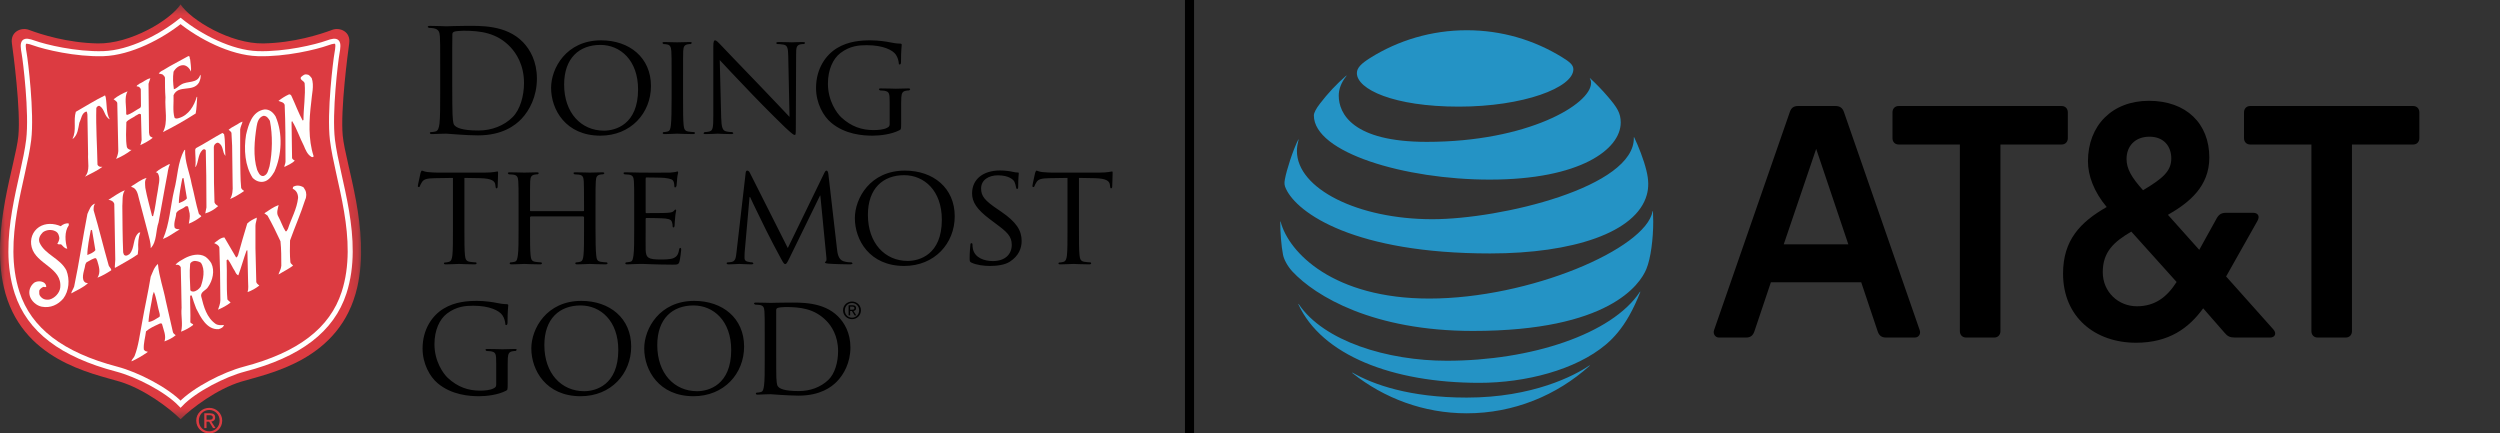 <?xml version="1.0" encoding="UTF-8"?>
<svg width="248px" height="43px" viewBox="0 0 248 43" version="1.1" xmlns="http://www.w3.org/2000/svg" xmlns:xlink="http://www.w3.org/1999/xlink">
    <rect x="0" y="0" width="248" height="43" fill="#333333" stroke="none"/>
    <!-- Generator: Sketch 48.2 (47327) - http://www.bohemiancoding.com/sketch -->
    <title>Slice 1</title>
    <desc>Created with Sketch.</desc>
    <defs>
        <polygon id="path-1" points="0.045 0.435 35.823 0.435 35.823 41.586 0.045 41.586"></polygon>
    </defs>
    <g id="Page-1" stroke="none" stroke-width="1" fill="none" fill-rule="evenodd">
        <path d="M197.833,33.483 C198.193,33.483 198.443,33.224 198.443,32.851 L198.443,14.335 L204.519,14.335 C204.879,14.335 205.129,14.077 205.129,13.703 L205.129,11.149 C205.129,10.775 204.879,10.517 204.519,10.517 L188.344,10.517 C187.983,10.517 187.734,10.775 187.734,11.149 L187.734,13.703 C187.734,14.077 187.983,14.335 188.344,14.335 L194.419,14.335 L194.419,32.851 C194.419,33.224 194.67,33.483 195.029,33.483 L197.833,33.483 Z M225.519,32.68 C225.88,33.082 225.658,33.483 225.213,33.483 L221.69,33.483 C221.218,33.483 220.968,33.368 220.663,32.995 L218.555,30.584 C217.141,32.536 215.169,34 211.897,34 C207.846,34 204.655,31.474 204.655,27.139 C204.655,23.809 206.376,22.029 208.983,20.536 C207.707,19.014 207.125,17.407 207.125,16.001 C207.125,12.44 209.538,10 213.172,10 C216.89,10 219.165,12.269 219.165,15.627 C219.165,18.497 217.168,20.104 215.059,21.311 L218.166,24.785 L219.914,21.626 C220.136,21.254 220.386,21.11 220.83,21.11 L223.52,21.11 C223.965,21.11 224.215,21.427 223.938,21.914 L220.83,27.425 L225.519,32.68 Z M213.228,13.56 C211.786,13.56 210.953,14.507 210.953,15.77 C210.953,16.747 211.452,17.608 212.59,18.871 C214.559,17.694 215.392,16.977 215.392,15.713 C215.392,14.536 214.671,13.56 213.228,13.56 Z M211.98,30.382 C213.755,30.382 214.948,29.493 215.919,27.972 L211.426,22.976 C209.705,23.981 208.594,24.985 208.594,26.995 C208.594,28.977 210.148,30.382 211.98,30.382 Z M190.43,32.736 C190.569,33.11 190.347,33.483 189.959,33.483 L187.073,33.483 C186.657,33.483 186.407,33.283 186.269,32.88 L184.632,28 L175.672,28 L174.033,32.88 C173.895,33.283 173.645,33.483 173.229,33.483 L170.511,33.483 C170.15,33.483 169.9,33.11 170.039,32.736 L177.557,11.091 C177.696,10.689 177.946,10.517 178.361,10.517 L182.079,10.517 C182.495,10.517 182.772,10.689 182.911,11.091 L190.43,32.736 Z M183.355,24.239 L180.165,14.766 L176.947,24.239 L183.355,24.239 Z M229.902,33.483 C229.541,33.483 229.292,33.224 229.292,32.851 L229.292,14.335 L223.216,14.335 C222.855,14.335 222.605,14.077 222.605,13.703 L222.605,11.149 C222.605,10.775 222.855,10.517 223.216,10.517 L239.391,10.517 C239.751,10.517 240,10.775 240,11.149 L240,13.703 C240,14.077 239.751,14.335 239.391,14.335 L233.315,14.335 L233.315,32.851 C233.315,33.224 233.065,33.483 232.705,33.483 L229.902,33.483 Z" id="Fill-1" fill="#000000"></path>
        <path d="M154.963,5.679 C152.191,3.971 148.971,3 145.5,3 C142.005,3 138.688,4.006 135.906,5.758 C135.072,6.286 134.602,6.709 134.602,7.252 C134.602,8.855 138.247,10.578 144.715,10.578 C151.114,10.578 156.078,8.691 156.078,6.874 C156.078,6.44 155.71,6.137 154.963,5.679 M157.717,7.79 C157.795,7.914 157.834,8.048 157.834,8.228 C157.834,10.339 151.546,14.073 141.535,14.073 C134.18,14.073 132.803,11.27 132.803,9.487 C132.803,8.85 133.041,8.198 133.564,7.536 C133.594,7.496 133.569,7.481 133.535,7.511 C132.58,8.342 131.703,9.278 130.932,10.289 C130.564,10.767 130.335,11.191 130.335,11.444 C130.335,15.139 139.353,17.817 147.783,17.817 C156.767,17.817 160.776,14.805 160.776,12.156 C160.776,11.21 160.418,10.658 159.501,9.587 C158.905,8.89 158.342,8.323 157.746,7.765 C157.717,7.74 157.697,7.76 157.717,7.79 M128.784,13.849 C128.242,14.955 127.64,16.821 127.461,17.787 C127.383,18.201 127.417,18.4 127.558,18.709 C128.692,21.183 134.432,25.142 147.823,25.142 C155.991,25.142 162.337,23.08 163.365,19.317 C163.554,18.624 163.564,17.892 163.321,16.906 C163.05,15.805 162.541,14.521 162.11,13.62 C162.095,13.59 162.071,13.595 162.075,13.63 C162.235,18.564 148.841,21.746 142.082,21.746 C134.762,21.746 128.653,18.749 128.653,14.964 C128.653,14.601 128.726,14.237 128.818,13.859 C128.827,13.824 128.798,13.819 128.784,13.849 M141.782,29.617 C132.314,29.617 127.849,25.087 127.039,21.995 C127.029,21.95 127,21.96 127,22 C127,23.041 127.102,24.384 127.276,25.276 C127.359,25.709 127.703,26.391 128.207,26.934 C130.5,29.389 136.216,32.829 146.115,32.829 C159.603,32.829 162.686,28.214 163.316,26.695 C163.767,25.61 164,23.648 164,22 C164,21.601 163.99,21.283 163.976,20.969 C163.976,20.919 163.947,20.915 163.937,20.964 C163.263,24.679 151.739,29.617 141.782,29.617 M146.756,37.977 C151.308,37.977 156.311,36.703 159.303,34.178 C160.121,33.492 160.902,32.576 161.6,31.346 C162.003,30.638 162.395,29.797 162.716,28.971 C162.73,28.931 162.706,28.911 162.676,28.956 C159.894,33.163 151.837,35.786 143.517,35.786 C137.637,35.786 131.31,33.855 128.833,30.166 C128.808,30.131 128.784,30.146 128.798,30.185 C131.107,35.224 138.107,37.977 146.756,37.977 M134.156,37.007 C137.292,39.501 141.229,41 145.5,41 C150.174,41 154.435,39.217 157.687,36.29 C157.726,36.254 157.707,36.23 157.669,36.254 C156.209,37.256 152.05,39.441 145.5,39.441 C139.808,39.441 136.211,38.137 134.18,36.972 C134.141,36.952 134.127,36.982 134.156,37.007" id="Fill-2" fill="#2493C5"></path>
        <path d="M118,0.224 L118,42.776" id="Line" stroke="#000000" stroke-width="0.902" stroke-linecap="square"></path>
        <g id="DTMG-Logo-3-Lines">
            <g id="Group-4">
                <mask id="mask-2" fill="white">
                    <use xlink:href="#path-1"></use>
                </mask>
                <g id="Clip-2"></g>
                <path d="M17.912,41.586 C19.022,40.477 21.529,38.587 23.925,37.861 C26.674,37.03 33.784,35.753 35.444,28.48 C36.749,22.768 34.284,16.351 34.001,13.476 C33.752,10.934 34.518,5.172 34.643,4.294 C34.81,3.129 33.7,2.681 32.965,2.958 C31.744,3.419 29.125,4.252 26.127,4.308 C22.906,4.368 18.93,2.006 17.912,0.435 C16.894,2.006 12.917,4.368 9.696,4.308 C6.699,4.252 4.079,3.419 2.857,2.958 C2.123,2.681 1.013,3.129 1.179,4.294 C1.306,5.172 2.072,10.934 1.822,13.476 C1.54,16.351 -0.927,22.768 0.378,28.48 C2.04,35.753 9.15,37.03 11.897,37.861 C14.295,38.587 16.801,40.477 17.912,41.586" id="Fill-1" fill="#DC3B41" mask="url(#mask-2)"></path>
                <path d="M17.912,40.093 C19.308,38.638 22.251,37.14 24.236,36.619 C29.693,35.188 32.928,32.728 34.13,29.031 C35.848,23.745 33.456,17.812 32.978,13.878 C32.651,11.185 33.308,5.948 33.419,5.348 C33.659,4.059 33.506,3.888 32.449,4.268 C31.366,4.659 28.312,5.407 25.565,5.322 C22.9,5.239 19.808,3.61 17.912,2.078 C16.015,3.61 12.923,5.239 10.258,5.322 C7.512,5.407 4.457,4.659 3.375,4.268 C2.317,3.888 2.165,4.059 2.404,5.348 C2.516,5.948 3.172,11.185 2.845,13.878 C2.367,17.812 -0.026,23.745 1.693,29.031 C2.894,32.728 6.131,35.188 11.587,36.619 C13.573,37.14 16.515,38.638 17.912,40.093 Z" id="Stroke-3" stroke="#FFFFFE" stroke-width="0.5" stroke-linecap="round" mask="url(#mask-2)"></path>
            </g>
            <path d="M18.863,5.883 C18.896,6.283 18.98,6.665 18.946,7.097 C18.813,6.799 18.547,6.482 18.181,6.465 C17.764,6.465 17.414,6.765 17.215,7.115 C17.131,7.714 17.164,8.262 17.248,8.845 C17.515,8.795 17.714,8.529 17.964,8.396 C18.563,7.996 19.579,8.313 19.846,7.464 L19.879,7.413 C19.962,7.647 19.846,7.946 19.746,8.179 C19.146,9.194 17.697,8.362 17.215,9.444 C17.248,10.175 17.114,11.008 17.314,11.673 C17.431,11.806 17.614,11.756 17.764,11.707 C18.714,11.424 19.263,10.492 19.513,9.61 L19.563,9.61 C19.513,10.159 19.513,10.741 19.412,11.257 C18.347,11.939 17.265,12.555 16.165,13.104 C16.698,12.139 16.331,10.841 16.415,9.66 C16.365,8.995 16.365,8.396 16.365,7.714 C16.349,7.58 16.215,7.464 16.115,7.38 C15.998,7.331 15.865,7.331 15.748,7.297 C15.832,7.164 16.015,7.031 16.182,6.964 C16.998,6.449 17.864,6.033 18.68,5.567 C18.88,5.55 18.78,5.783 18.863,5.883" id="Fill-5" fill="#FFFFFE"></path>
            <path d="M30.921,7.747 C31.187,8.512 30.921,9.36 30.871,10.159 C30.654,11.906 30.571,13.836 31.103,15.466 C31.137,15.6 30.971,15.6 30.904,15.567 C30.487,15.334 30.305,14.852 30.138,14.452 C29.722,13.654 29.455,12.772 28.973,12.006 L28.922,12.106 L28.973,15.683 C29.006,15.799 29.155,15.883 29.238,15.933 C28.955,16.232 28.556,16.381 28.206,16.565 C28.206,16.398 28.322,16.232 28.322,16.032 C28.322,14.152 28.322,12.206 28.239,10.409 C28.156,10.126 27.84,10.109 27.623,10.01 C27.94,9.76 28.273,9.543 28.639,9.377 C28.788,9.311 28.905,9.46 28.939,9.576 C29.306,10.358 29.605,11.191 30.021,11.956 L30.104,11.906 C30.104,10.692 30.321,9.493 30.221,8.262 C30.171,8.012 29.705,7.93 29.855,7.647 C30.038,7.497 30.221,7.314 30.471,7.398 C30.687,7.398 30.787,7.613 30.921,7.747" id="Fill-6" fill="#FFFFFE"></path>
            <path d="M14.916,7.763 C14.866,7.93 14.783,8.129 14.733,8.313 L14.783,13.154 C14.817,13.287 14.8,13.437 14.916,13.537 L15.15,13.669 C14.817,13.952 14.333,14.202 13.917,14.402 L13.967,14.253 L14.05,13.903 L13.984,11.357 C13.817,11.174 13.634,11.424 13.467,11.473 C13.167,11.707 12.768,11.823 12.535,12.106 C12.518,12.921 12.452,13.819 12.585,14.585 C12.634,14.751 12.785,14.818 12.934,14.867 L13.051,14.867 C12.601,15.233 12.051,15.534 11.519,15.766 C11.619,15.549 11.718,15.267 11.736,14.984 L11.635,10.275 C11.652,10.059 11.385,9.959 11.269,9.843 C11.685,9.51 12.168,9.26 12.651,9.061 C12.302,9.66 12.551,10.558 12.518,11.307 L12.585,11.407 C13.068,11.274 13.467,10.924 13.917,10.692 L13.984,10.542 L13.967,8.861 C13.934,8.728 13.817,8.612 13.684,8.578 L13.567,8.578 C13.55,8.411 13.734,8.429 13.817,8.313 C14.184,8.162 14.5,7.846 14.916,7.763" id="Fill-7" fill="#FFFFFE"></path>
            <path d="M10.486,9.643 C10.62,10.375 10.519,11.207 10.886,11.839 C10.32,11.54 10.42,10.858 9.887,10.509 C9.72,10.458 9.62,10.592 9.554,10.708 C9.504,12.654 9.637,14.435 9.671,16.332 C9.72,16.449 9.837,16.532 9.954,16.548 L10.153,16.548 C9.62,16.964 9.004,17.214 8.421,17.53 C8.971,16.947 8.687,16.032 8.738,15.284 L8.671,11.374 C8.638,11.274 8.671,11.141 8.571,11.057 C8.088,11.207 8.071,11.79 7.872,12.173 C7.755,12.738 7.722,13.353 7.255,13.752 L7.189,13.752 C7.622,12.971 7.255,11.939 7.522,11.091 C8.471,10.558 9.421,9.943 10.42,9.46 L10.486,9.643" id="Fill-8" fill="#FFFFFE"></path>
            <path d="M26.124,11.49 C25.658,11.64 25.525,12.122 25.458,12.538 C25.242,13.903 25.091,15.549 25.508,16.848 C25.624,17.081 25.758,17.496 26.124,17.463 C26.574,17.331 26.608,16.848 26.74,16.482 C27.024,15.067 27.057,13.42 26.774,11.989 C26.624,11.74 26.457,11.473 26.124,11.49 Z M27.34,11.556 C28.072,13.237 27.956,15.383 27.224,17.03 C26.974,17.447 26.641,17.946 26.124,18.028 C25.725,18.095 25.358,17.929 25.075,17.662 C24.292,16.464 24.176,14.818 24.409,13.371 C24.642,12.389 24.992,11.057 26.224,10.858 C26.724,10.825 27.09,11.141 27.34,11.556 Z" id="Fill-9" fill="#FFFFFE"></path>
            <path d="M24.059,12.072 C24.009,12.306 23.86,12.555 23.826,12.838 L23.826,15.683 C23.86,16.681 23.826,17.712 23.925,18.66 C23.993,18.778 24.076,18.861 24.209,18.928 L24.176,18.977 C23.743,19.277 23.293,19.542 22.827,19.742 C23.06,19.377 23.11,18.844 23.077,18.329 L23.027,14.468 L22.96,13.171 C22.893,13.037 22.777,12.954 22.677,12.871 C23.027,12.572 23.46,12.422 23.826,12.155 C23.91,12.155 23.976,12.072 24.059,12.072" id="Fill-10" fill="#FFFFFE"></path>
            <path d="M22.227,13.304 C22.361,14.003 22.294,14.784 22.361,15.466 C22.027,15.084 22.194,14.435 21.661,14.169 C21.478,14.119 21.362,14.268 21.261,14.385 L21.212,14.569 L21.228,18.162 L21.278,20.075 C21.328,20.242 21.495,20.358 21.645,20.442 C21.278,20.774 20.828,21.041 20.362,21.173 L20.479,20.574 L20.462,17.447 L20.412,14.901 C20.329,14.768 20.179,14.784 20.079,14.884 C19.613,15.35 19.713,16.049 19.412,16.565 L19.38,16.548 C19.446,16.016 19.363,15.367 19.363,14.852 L19.43,14.701 C20.312,14.235 21.178,13.669 22.061,13.187 L22.227,13.304" id="Fill-11" fill="#FFFFFE"></path>
            <path d="M16.864,16.298 C16.648,16.681 16.648,17.164 16.548,17.579 L16.331,18.744 L15.732,22.055 C15.432,22.887 15.582,23.968 14.95,24.618 C14.966,24.052 14.783,23.569 14.666,23.054 L13.767,19.643 C13.667,19.21 13.55,18.66 13.035,18.544 L13.035,18.478 C13.534,18.195 13.984,17.796 14.55,17.647 C14.317,17.896 14.4,18.295 14.416,18.627 C14.583,19.576 14.866,20.491 15.083,21.422 L15.183,21.456 C15.415,20.641 15.483,19.776 15.649,18.944 C15.699,18.395 15.949,17.763 15.683,17.23 C15.632,17.146 15.549,17.097 15.449,17.097 C15.832,16.765 16.298,16.532 16.748,16.298 L16.864,16.298" id="Fill-12" fill="#FFFFFE"></path>
            <path d="M30.271,18.844 C30.421,19.127 30.421,19.527 30.271,19.825 C29.838,21.19 29.255,22.505 28.772,23.852 C28.755,24.534 28.739,25.316 28.806,26.015 C28.822,26.148 29.006,26.248 29.071,26.348 C28.622,26.698 28.106,26.93 27.623,27.23 C27.706,26.963 27.89,26.68 27.906,26.364 C27.906,25.566 27.906,24.717 27.823,23.935 C27.423,23.07 27.007,22.222 26.54,21.389 L26.224,21.157 C26.691,20.857 27.123,20.525 27.64,20.341 C27.573,20.674 27.39,21.124 27.607,21.473 C27.873,21.955 28.023,22.472 28.322,22.937 C28.473,23.003 28.473,22.787 28.556,22.721 C28.889,21.672 29.455,20.74 29.571,19.626 C29.571,19.244 29.405,18.877 29.038,18.728 L29.071,18.544 C29.338,18.362 29.722,18.378 30.005,18.528 C30.154,18.561 30.187,18.744 30.271,18.844" id="Fill-13" fill="#FFFFFE"></path>
            <path d="M12.135,20.442 C12.152,21.972 12.152,23.486 12.218,25.034 C12.268,25.15 12.252,25.3 12.418,25.35 C12.585,25.399 12.702,25.283 12.834,25.217 C13.417,24.618 13.118,23.62 13.784,23.07 L13.917,23.07 C13.717,23.569 13.684,24.135 13.717,24.717 C13.684,24.883 13.701,25.067 13.667,25.233 C12.951,25.732 12.168,26.132 11.435,26.564 L11.385,26.531 L11.435,25.765 L11.369,21.872 L11.336,20.225 C11.253,19.959 10.986,19.843 10.753,19.825 C11.302,19.493 11.802,19.094 12.385,18.877 C12.085,19.31 12.185,19.909 12.135,20.442" id="Fill-14" fill="#FFFFFE"></path>
            <path d="M25.475,21.589 C25.475,21.856 25.341,22.106 25.341,22.389 L25.341,24.634 L25.424,27.979 C25.458,28.128 25.609,28.228 25.725,28.328 C25.358,28.611 24.975,28.827 24.559,28.977 C24.675,28.627 24.609,28.277 24.609,27.878 L24.542,24.834 L24.459,24.85 C24.159,25.666 23.943,26.498 23.643,27.313 C23.476,27.264 23.376,27.064 23.31,26.914 C23.043,26.514 22.893,26.115 22.61,25.732 L22.477,25.816 C22.544,27.146 22.444,28.378 22.56,29.709 C22.644,29.825 22.794,29.908 22.877,30.008 C22.51,30.307 22.044,30.541 21.628,30.724 C21.711,30.458 21.861,30.125 21.861,29.776 L21.828,26.947 L21.761,24.551 C21.694,24.318 21.445,24.201 21.245,24.118 C21.545,23.903 21.878,23.569 22.26,23.553 C22.644,24.201 23.027,24.85 23.41,25.516 C23.543,25.583 23.543,25.383 23.61,25.333 C23.893,24.269 24.209,23.237 24.526,22.172 C24.792,21.905 25.142,21.739 25.475,21.589" id="Fill-15" fill="#FFFFFE"></path>
            <path d="M6.822,22.355 C6.373,22.97 6.456,23.985 6.672,24.668 C6.39,24.668 6.239,24.385 6.057,24.235 C5.956,24.218 5.757,24.284 5.69,24.168 C5.807,24.002 5.873,23.819 5.89,23.62 C5.857,23.353 5.774,23.07 5.49,22.937 C5.108,22.738 4.608,22.787 4.258,23.037 C3.975,23.32 3.775,23.67 3.925,24.068 C4.457,25.267 5.974,25.616 6.59,26.83 C6.939,27.729 6.856,28.861 6.273,29.625 C5.757,30.224 5.007,30.591 4.141,30.424 C3.625,30.324 3.109,29.876 2.958,29.359 C2.809,28.843 3.008,28.345 3.392,28.045 C3.675,27.862 4.108,27.862 4.374,28.045 C4.508,28.145 4.574,28.277 4.591,28.428 C4.508,28.56 4.374,28.411 4.258,28.477 C4.108,28.56 3.942,28.677 3.892,28.843 C3.908,29.06 3.858,29.226 3.991,29.376 C4.225,29.692 4.558,29.776 4.924,29.709 C5.424,29.576 5.906,29.076 5.974,28.544 C6.206,26.548 3.575,26.231 3.142,24.518 C2.942,23.736 3.225,22.954 3.874,22.521 C4.508,22.106 5.34,22.139 6.023,22.438 C6.239,22.255 6.539,22.106 6.822,22.172 L6.822,22.355" id="Fill-16" fill="#FFFFFE"></path>
            <path d="M9.124,22.8 L9.004,22.843 C8.864,23.581 8.663,24.559 8.663,25.298 C8.942,25.178 9.262,25.078 9.461,24.818 L9.124,22.8 Z M9.454,20.192 C9.27,20.358 9.287,20.641 9.287,20.857 C9.82,22.654 10.254,24.484 10.769,26.281 C10.802,26.481 11.052,26.614 11.036,26.814 C10.603,27.097 10.153,27.362 9.671,27.546 C10.019,26.996 9.808,26.418 9.642,25.852 C9.531,25.519 9.438,25.602 9.273,25.662 C9.051,25.741 8.774,25.935 8.663,25.979 C8.465,26.056 8.446,26.347 8.413,26.514 C8.338,26.883 7.969,27.821 8.538,28.062 C8.621,28.045 8.654,28.111 8.738,28.078 C8.271,28.527 7.589,28.81 7.056,29.109 C7.122,28.861 7.272,28.661 7.355,28.428 C7.855,26.048 8.205,23.602 8.671,21.223 C8.854,20.841 8.987,20.308 9.454,20.192 Z" id="Fill-17" fill="#FFFFFE"></path>
            <path d="M19.313,25.882 C19.13,25.899 18.913,25.998 18.863,26.182 C18.78,27.014 18.847,27.928 18.88,28.777 C18.913,28.894 19.047,28.91 19.146,28.927 C19.463,28.91 19.746,28.677 19.913,28.428 C20.162,27.729 20.379,26.731 19.929,26.065 C19.746,25.932 19.529,25.899 19.313,25.882 Z M20.962,26.115 C21.328,26.864 21.095,27.829 20.645,28.461 C20.462,28.81 19.862,28.927 19.962,29.409 C20.213,30.424 20.495,31.522 21.428,32.155 C21.645,32.27 21.944,32.27 22.211,32.237 C22.177,32.47 21.894,32.604 21.677,32.654 C20.512,32.72 19.896,31.456 19.463,30.607 C19.313,30.191 19.146,29.776 19.03,29.359 L18.946,29.276 L18.863,29.376 C18.847,30.224 18.913,31.106 18.88,31.955 C18.93,32.121 19.163,32.088 19.163,32.237 C18.797,32.52 18.397,32.737 17.964,32.903 C18.164,32.138 17.931,31.323 18.014,30.541 C17.98,29.243 17.98,27.845 17.931,26.514 C17.881,26.382 17.747,26.281 17.631,26.265 L17.414,26.265 C17.631,25.982 18.014,25.798 18.33,25.616 C18.913,25.3 19.763,25.083 20.379,25.467 C20.612,25.633 20.828,25.882 20.962,26.115 Z" id="Fill-18" fill="#FFFFFE"></path>
            <path d="M15.266,28.944 L15.15,29.276 C15.016,30.175 14.783,31.04 14.733,31.938 C15.132,31.905 15.483,31.622 15.832,31.422 C15.865,31.306 15.865,31.223 15.832,31.106 C15.616,30.39 15.549,29.625 15.266,28.944 Z M16.448,29.842 L17.148,32.92 C17.164,33.07 17.348,33.186 17.431,33.253 C17.081,33.552 16.665,33.735 16.315,33.868 C16.515,33.303 16.215,32.72 16.082,32.172 C16.032,32.005 15.816,32.105 15.732,32.155 C15.299,32.354 14.849,32.553 14.484,32.87 C14.416,33.469 14.217,34.068 14.267,34.667 C14.35,34.816 14.484,34.883 14.633,34.867 L14.617,34.95 C14.1,35.299 13.584,35.615 13.035,35.848 C13.068,35.649 13.267,35.515 13.351,35.316 C13.75,34.284 13.867,33.153 14.083,32.055 C14.35,30.507 14.7,28.994 14.95,27.446 C15.15,27.014 15.266,26.531 15.666,26.182 C15.782,27.463 16.215,28.611 16.448,29.842 Z" id="Fill-19" fill="#FFFFFE"></path>
            <path d="M20.754,41.638 C20.943,41.638 21.11,41.626 21.11,41.4 C21.11,41.219 20.946,41.185 20.792,41.185 L20.488,41.185 L20.488,41.638 L20.754,41.638 Z M20.488,42.462 L20.266,42.462 L20.266,40.997 L20.825,40.997 C21.172,40.997 21.343,41.125 21.343,41.413 C21.343,41.675 21.178,41.789 20.963,41.817 L21.38,42.462 L21.132,42.462 L20.744,41.827 L20.488,41.827 L20.488,42.462 Z M20.758,42.788 C21.332,42.788 21.787,42.338 21.787,41.726 C21.787,41.125 21.332,40.67 20.758,40.67 C20.176,40.67 19.722,41.125 19.722,41.726 C19.722,42.338 20.176,42.788 20.758,42.788 Z M19.466,41.726 C19.466,40.997 20.058,40.458 20.758,40.458 C21.451,40.458 22.043,40.997 22.043,41.726 C22.043,42.462 21.451,43 20.758,43 C20.058,43 19.466,42.462 19.466,41.726 Z" id="Fill-20" fill="#DC3B41"></path>
            <path d="M18.204,17.656 L18.084,17.699 C17.944,18.438 17.743,19.415 17.743,20.154 C18.022,20.034 18.341,19.935 18.542,19.675 L18.204,17.656 Z M19.013,18.261 C19.263,19.21 19.43,20.208 19.713,21.157 C19.746,21.306 19.962,21.357 19.962,21.473 C19.579,21.772 19.163,22.022 18.73,22.189 C18.78,21.905 18.863,21.523 18.813,21.173 L18.663,20.525 C18.613,20.408 18.464,20.458 18.38,20.491 C18.098,20.758 17.664,20.791 17.481,21.14 C17.464,21.622 17.215,22.039 17.314,22.554 C17.414,22.754 17.631,22.721 17.831,22.754 C17.248,23.086 16.765,23.47 16.149,23.719 L16.165,23.719 C16.831,22.205 16.898,20.458 17.281,18.844 C17.631,17.53 17.614,16.082 18.28,14.901 L18.363,14.852 C18.313,16.049 18.813,17.114 19.013,18.261 Z" id="Fill-21" fill="#FFFFFE"></path>
            <path d="M43.667,9.183 C43.667,10.546 43.667,11.669 43.596,12.265 C43.539,12.677 43.467,12.989 43.184,13.046 C43.055,13.074 42.885,13.103 42.757,13.103 C42.672,13.103 42.644,13.145 42.644,13.187 C42.644,13.273 42.715,13.302 42.871,13.302 C43.084,13.302 43.411,13.273 43.695,13.273 C43.994,13.259 44.235,13.259 44.264,13.259 C44.334,13.259 44.818,13.302 45.444,13.344 C46.054,13.387 46.808,13.43 47.419,13.43 C49.835,13.43 51.115,12.435 51.726,11.796 C52.522,10.958 53.261,9.581 53.261,7.791 C53.261,6.102 52.593,4.923 51.883,4.185 C50.191,2.437 47.59,2.566 46.183,2.566 C45.33,2.566 44.434,2.609 44.264,2.609 C44.192,2.609 43.297,2.566 42.657,2.566 C42.501,2.566 42.43,2.594 42.43,2.68 L42.544,2.765 C42.672,2.765 42.913,2.779 43.027,2.807 C43.496,2.907 43.609,3.134 43.638,3.617 C43.667,4.071 43.667,4.469 43.667,6.684 L43.667,9.183 Z M44.861,6.457 C44.861,5.363 44.861,3.915 44.875,3.432 C44.875,3.276 44.917,3.205 45.046,3.148 C45.159,3.091 45.685,3.048 45.969,3.048 C47.661,3.048 49.282,3.248 50.618,4.653 C51.2,5.264 51.982,6.429 51.982,8.232 C51.982,9.538 51.584,10.902 50.845,11.626 C50.007,12.463 48.783,12.947 47.462,12.947 C45.785,12.947 45.23,12.649 45.046,12.379 C44.932,12.223 44.903,11.654 44.889,11.299 C44.875,11.029 44.861,9.723 44.861,8.218 L44.861,6.457 Z M54.668,8.715 C54.668,10.888 56.132,13.458 59.558,13.458 C62.572,13.458 64.576,11.228 64.576,8.531 C64.576,5.718 62.444,4.001 59.629,4.001 C56.175,4.001 54.668,6.77 54.668,8.715 Z M55.962,8.388 C55.962,5.761 57.469,4.455 59.558,4.455 C61.534,4.455 63.297,5.974 63.297,8.871 C63.297,12.364 61.036,12.961 59.914,12.961 C57.653,12.961 55.962,11.2 55.962,8.388 Z M67.76,7.664 C67.76,5.789 67.76,5.449 67.774,5.065 C67.802,4.639 67.873,4.469 68.214,4.397 C68.357,4.369 68.442,4.369 68.527,4.369 L68.627,4.27 C68.627,4.199 68.57,4.17 68.428,4.17 C68.045,4.17 67.234,4.198 67.177,4.198 C67.107,4.198 66.324,4.17 65.912,4.17 C65.77,4.17 65.713,4.199 65.713,4.27 L65.812,4.369 C65.898,4.369 66.054,4.384 66.196,4.412 C66.466,4.469 66.566,4.653 66.595,5.065 C66.623,5.449 66.623,5.789 66.623,7.664 L66.623,9.793 C66.623,10.958 66.608,11.909 66.552,12.407 C66.509,12.762 66.466,12.989 66.225,13.046 C66.111,13.074 65.954,13.103 65.841,13.103 C65.77,13.103 65.741,13.16 65.741,13.203 C65.741,13.273 65.812,13.302 65.94,13.302 C66.324,13.302 67.107,13.259 67.177,13.259 C67.234,13.259 68.045,13.302 68.741,13.302 C68.883,13.302 68.939,13.259 68.939,13.203 C68.939,13.16 68.911,13.103 68.84,13.103 C68.726,13.103 68.456,13.074 68.272,13.046 C67.902,12.989 67.86,12.762 67.816,12.407 C67.76,11.909 67.76,10.958 67.76,9.793 L67.76,7.664 Z M71.399,5.96 C71.782,6.386 73.19,7.863 74.64,9.382 C75.961,10.76 77.766,12.535 77.895,12.649 C78.591,13.287 78.719,13.387 78.847,13.387 C78.932,13.387 78.946,13.316 78.946,12.521 L78.975,5.449 C78.975,4.725 79.003,4.483 79.415,4.397 C79.558,4.369 79.657,4.369 79.715,4.369 C79.799,4.369 79.856,4.298 79.856,4.256 C79.856,4.185 79.757,4.17 79.629,4.17 C79.117,4.17 78.704,4.198 78.562,4.198 C78.42,4.198 77.824,4.17 77.254,4.17 C77.113,4.17 77.014,4.185 77.014,4.256 C77.014,4.298 77.027,4.369 77.113,4.369 C77.211,4.369 77.496,4.384 77.723,4.426 C78.108,4.497 78.179,4.767 78.193,5.549 L78.321,11.597 C77.937,11.2 76.601,9.766 75.364,8.488 C73.431,6.499 71.612,4.569 71.413,4.369 C71.285,4.241 71.072,4.001 70.929,4.001 C70.83,4.001 70.76,4.128 70.76,4.611 L70.76,11.526 C70.76,12.619 70.717,12.947 70.404,13.031 C70.219,13.089 69.991,13.103 69.892,13.103 L69.792,13.203 C69.792,13.287 69.864,13.302 69.991,13.302 C70.561,13.302 71.085,13.259 71.199,13.259 C71.313,13.259 71.811,13.302 72.522,13.302 C72.663,13.302 72.749,13.273 72.749,13.203 L72.649,13.103 C72.536,13.103 72.252,13.089 72.024,13.031 C71.683,12.947 71.569,12.649 71.541,11.654 L71.399,5.96 Z M88.256,12.307 C88.256,12.535 88.157,12.591 88.001,12.677 C87.674,12.862 87.091,12.904 86.65,12.904 C85.499,12.904 84.447,12.563 83.452,11.64 C83.011,11.228 82.13,10.007 82.13,8.303 C82.13,6.897 82.642,5.818 83.367,5.264 C84.319,4.54 85.229,4.483 85.983,4.483 C87.603,4.483 88.555,4.965 88.868,5.42 C89.067,5.705 89.138,6.059 89.152,6.215 C89.152,6.329 89.166,6.399 89.237,6.399 C89.323,6.399 89.38,6.343 89.38,6.144 C89.38,4.937 89.451,4.611 89.451,4.44 C89.451,4.384 89.422,4.326 89.295,4.326 C88.981,4.326 88.541,4.256 88.284,4.199 C88.043,4.142 87.162,4.001 86.366,4.001 C85.414,4.001 84.162,4.085 83.04,4.767 C81.931,5.435 80.951,6.798 80.951,8.729 C80.951,10.234 81.676,11.526 82.443,12.165 C83.837,13.344 85.613,13.458 86.565,13.458 C87.291,13.458 88.428,13.33 89.224,12.918 C89.38,12.833 89.394,12.819 89.394,12.265 L89.394,10.916 C89.394,10.404 89.394,10.049 89.409,9.666 C89.437,9.24 89.536,9.056 89.878,8.999 C90.019,8.97 90.105,8.97 90.19,8.97 L90.289,8.871 C90.289,8.786 90.233,8.771 90.09,8.771 C89.706,8.771 88.925,8.8 88.868,8.8 C88.796,8.8 87.959,8.771 87.389,8.771 C87.248,8.771 87.19,8.786 87.19,8.871 L87.291,8.97 C87.404,8.97 87.617,8.985 87.717,8.999 C88.228,9.099 88.256,9.24 88.256,10.22 L88.256,12.307 Z" id="Fill-22" fill="#000000"></path>
            <path d="M46.069,17.648 L47.633,17.676 C48.826,17.705 49.097,17.974 49.139,18.343 L49.153,18.471 C49.168,18.642 49.196,18.685 49.253,18.685 C49.31,18.685 49.366,18.627 49.366,18.528 C49.366,18.386 49.409,17.52 49.409,17.15 C49.409,17.08 49.409,17.008 49.352,17.008 C49.295,17.008 49.182,17.037 48.997,17.066 C48.798,17.094 48.514,17.122 48.102,17.122 L43.382,17.122 C43.24,17.122 42.757,17.108 42.401,17.066 C42.061,17.023 41.932,16.924 41.847,16.924 C41.805,16.924 41.748,17.08 41.719,17.15 C41.705,17.25 41.449,18.329 41.449,18.458 C41.449,18.528 41.506,18.557 41.534,18.557 C41.592,18.557 41.634,18.542 41.663,18.442 C41.705,18.358 41.719,18.273 41.861,18.059 C42.046,17.775 42.345,17.69 43.127,17.676 L44.932,17.648 L44.932,22.718 C44.932,23.882 44.932,24.834 44.875,25.33 C44.833,25.685 44.761,25.927 44.505,25.983 C44.392,26.012 44.25,26.041 44.136,26.041 C44.065,26.041 44.036,26.083 44.036,26.126 C44.036,26.197 44.093,26.225 44.235,26.225 C44.605,26.225 45.472,26.182 45.529,26.182 C45.6,26.182 46.396,26.225 47.078,26.225 C47.22,26.225 47.277,26.182 47.277,26.126 C47.277,26.083 47.263,26.026 47.178,26.026 C47.064,26.026 46.779,25.998 46.609,25.97 C46.225,25.913 46.168,25.685 46.125,25.33 C46.069,24.834 46.069,23.882 46.069,22.718 L46.069,17.648 Z M59.075,20.587 C59.075,18.713 59.075,18.372 59.103,17.989 C59.132,17.562 59.203,17.392 59.529,17.321 C59.686,17.293 59.757,17.293 59.843,17.293 L59.957,17.193 C59.957,17.122 59.885,17.094 59.743,17.094 C59.373,17.094 58.578,17.122 58.506,17.122 C58.449,17.122 57.639,17.094 57.085,17.094 C56.943,17.094 56.886,17.122 56.886,17.193 L56.985,17.293 C57.099,17.293 57.312,17.306 57.412,17.321 C57.824,17.378 57.881,17.577 57.91,17.989 C57.924,18.372 57.937,18.741 57.937,20.616 L57.937,20.872 C57.937,20.943 57.91,20.943 57.866,20.943 L52.65,20.943 C52.607,20.943 52.579,20.943 52.579,20.872 L52.579,20.616 C52.579,18.741 52.579,18.372 52.593,17.989 C52.622,17.562 52.693,17.392 53.034,17.321 C53.176,17.293 53.261,17.293 53.346,17.293 L53.446,17.193 C53.446,17.122 53.389,17.094 53.247,17.094 C52.863,17.094 52.067,17.122 52.01,17.122 C51.939,17.122 51.143,17.094 50.574,17.094 C50.433,17.094 50.375,17.122 50.375,17.193 L50.475,17.293 C50.589,17.293 50.802,17.306 50.901,17.321 C51.314,17.378 51.385,17.577 51.413,17.989 C51.442,18.372 51.442,18.713 51.442,20.587 L51.442,22.718 C51.442,23.882 51.442,24.834 51.37,25.33 C51.314,25.685 51.285,25.913 51.043,25.97 C50.93,25.998 50.774,26.026 50.66,26.026 C50.589,26.026 50.56,26.083 50.56,26.126 C50.56,26.197 50.631,26.225 50.759,26.225 C51.143,26.225 51.939,26.182 52.01,26.182 C52.067,26.182 52.863,26.225 53.559,26.225 C53.702,26.225 53.759,26.182 53.759,26.126 C53.759,26.083 53.73,26.026 53.659,26.026 C53.546,26.026 53.275,25.998 53.09,25.97 C52.721,25.913 52.678,25.685 52.635,25.33 C52.579,24.834 52.579,23.91 52.579,22.745 L52.579,21.539 L52.65,21.468 L57.866,21.468 L57.937,21.539 L57.937,22.745 C57.937,23.91 57.937,24.819 57.881,25.316 C57.838,25.671 57.796,25.913 57.54,25.97 C57.426,25.998 57.284,26.026 57.17,26.026 C57.099,26.026 57.071,26.083 57.071,26.126 C57.071,26.197 57.128,26.225 57.269,26.225 C57.639,26.225 58.449,26.182 58.506,26.182 C58.578,26.182 59.373,26.225 60.056,26.225 C60.197,26.225 60.269,26.182 60.269,26.126 C60.269,26.083 60.241,26.026 60.155,26.026 C60.056,26.026 59.772,25.998 59.601,25.97 C59.217,25.913 59.188,25.685 59.146,25.33 C59.089,24.834 59.075,23.882 59.075,22.718 L59.075,20.587 Z M62.912,22.718 C62.912,23.882 62.912,24.834 62.841,25.33 C62.784,25.685 62.756,25.927 62.515,25.97 C62.4,25.983 62.244,26.026 62.131,26.026 C62.06,26.026 62.032,26.083 62.032,26.126 C62.032,26.197 62.103,26.225 62.231,26.225 C62.429,26.225 62.713,26.21 62.955,26.197 C63.225,26.182 63.466,26.182 63.495,26.182 C63.681,26.182 64.007,26.182 64.533,26.21 C65.044,26.225 65.769,26.253 66.708,26.253 C67.19,26.253 67.319,26.253 67.404,25.941 C67.475,25.685 67.575,24.862 67.575,24.777 C67.575,24.691 67.56,24.592 67.49,24.592 C67.419,24.592 67.39,24.634 67.362,24.777 C67.291,25.259 67.12,25.473 66.793,25.614 C66.466,25.742 65.869,25.742 65.541,25.742 C64.306,25.742 64.078,25.586 64.049,24.777 C64.036,24.535 64.049,23.129 64.049,22.718 L64.049,21.709 C64.049,21.667 64.064,21.624 64.135,21.624 C64.348,21.624 65.685,21.639 66.025,21.68 C66.509,21.737 66.623,21.879 66.666,22.05 C66.722,22.207 66.722,22.334 66.722,22.448 C66.722,22.519 66.75,22.561 66.807,22.561 C66.892,22.561 66.92,22.433 66.92,22.334 C66.92,22.248 66.95,21.795 66.978,21.553 C67.006,21.155 67.076,20.956 67.076,20.886 C67.076,20.815 67.049,20.786 67.006,20.786 C66.963,20.786 66.907,20.857 66.822,20.943 C66.694,21.07 66.509,21.084 66.21,21.112 C65.926,21.141 64.277,21.141 64.12,21.141 C64.049,21.141 64.049,21.099 64.049,21.013 L64.049,17.733 C64.049,17.648 64.064,17.605 64.12,17.605 C64.263,17.605 65.713,17.619 65.926,17.648 C66.608,17.733 66.736,17.818 66.822,18.017 C66.878,18.159 66.892,18.358 66.892,18.442 C66.892,18.542 66.92,18.599 66.992,18.599 L67.106,18.471 C67.135,18.329 67.163,17.79 67.177,17.676 C67.205,17.335 67.276,17.193 67.276,17.108 L67.219,16.994 L67.049,17.051 C66.95,17.066 66.722,17.108 66.48,17.122 C66.196,17.137 63.58,17.122 63.495,17.122 C63.424,17.122 62.614,17.094 62.046,17.094 C61.903,17.094 61.847,17.122 61.847,17.193 L61.946,17.293 C62.06,17.293 62.273,17.306 62.372,17.321 C62.784,17.378 62.856,17.577 62.884,17.989 C62.912,18.372 62.912,18.713 62.912,20.587 L62.912,22.718 Z M82.173,17.25 C82.145,17.023 82.073,16.924 81.988,16.924 C81.903,16.924 81.846,17.008 81.789,17.122 L78.15,24.606 L74.369,17.108 C74.298,16.966 74.199,16.924 74.113,16.924 C74.042,16.924 73.985,17.008 73.971,17.137 L73.061,25.018 C73.004,25.473 72.99,25.913 72.578,25.983 C72.394,26.012 72.308,26.026 72.208,26.026 C72.137,26.026 72.081,26.069 72.081,26.112 C72.081,26.197 72.166,26.225 72.293,26.225 C72.635,26.225 73.232,26.182 73.345,26.182 C73.445,26.182 74.042,26.225 74.511,26.225 C74.653,26.225 74.738,26.197 74.738,26.112 L74.639,26.026 C74.554,26.026 74.369,26.012 74.156,25.955 C73.971,25.913 73.857,25.798 73.857,25.614 C73.857,25.415 73.857,25.189 73.872,25.004 L74.355,19.551 L74.412,19.551 C74.625,20.048 75.634,22.079 76.004,22.845 C76.317,23.498 77.141,25.046 77.467,25.642 C77.71,26.083 77.78,26.197 77.895,26.197 C78.008,26.197 78.079,26.083 78.335,25.558 L81.349,19.395 L81.377,19.395 L81.974,25.501 C82.002,25.728 81.988,25.913 81.916,25.927 L81.832,26.026 C81.832,26.083 81.889,26.126 82.187,26.154 C82.642,26.197 84.035,26.225 84.319,26.225 C84.461,26.225 84.574,26.182 84.574,26.112 L84.476,26.026 C84.348,26.026 84.021,26.026 83.665,25.913 C83.154,25.742 83.068,25.089 83.026,24.662 L82.173,17.25 Z M84.802,21.639 C84.802,23.811 86.267,26.382 89.692,26.382 C92.705,26.382 94.709,24.152 94.709,21.453 C94.709,18.642 92.578,16.924 89.763,16.924 C86.308,16.924 84.802,19.692 84.802,21.639 Z M86.096,21.311 C86.096,18.685 87.602,17.378 89.692,17.378 C91.668,17.378 93.43,18.897 93.43,21.795 C93.43,25.287 91.17,25.884 90.047,25.884 C87.787,25.884 86.096,24.124 86.096,21.311 Z M98.193,26.382 C98.874,26.382 99.656,26.296 100.182,25.955 C101.077,25.373 101.347,24.606 101.347,23.896 C101.347,22.859 100.822,22.021 99.3,20.985 L98.946,20.743 C97.709,19.906 97.325,19.465 97.325,18.698 C97.325,17.847 98.078,17.392 98.988,17.392 C100.111,17.392 100.523,17.847 100.608,17.989 C100.68,18.117 100.779,18.442 100.793,18.585 C100.807,18.685 100.822,18.741 100.907,18.741 C100.993,18.741 101.006,18.656 101.006,18.471 C101.006,17.648 101.063,17.25 101.063,17.193 C101.063,17.122 101.034,17.108 100.935,17.108 C100.836,17.108 100.737,17.108 100.494,17.051 C100.197,16.98 99.698,16.91 99.202,16.91 C97.552,16.91 96.43,17.761 96.43,19.182 C96.43,20.019 96.87,20.758 98.221,21.766 L98.789,22.192 C99.897,23.016 100.366,23.427 100.366,24.293 C100.366,25.203 99.727,25.898 98.49,25.898 C97.652,25.898 96.713,25.586 96.515,24.705 C96.472,24.535 96.472,24.365 96.472,24.266 C96.472,24.166 96.43,24.124 96.359,24.124 C96.287,24.124 96.259,24.194 96.259,24.322 C96.244,24.521 96.188,25.004 96.188,25.601 C96.188,25.927 96.202,25.97 96.372,26.054 C96.884,26.296 97.609,26.382 98.193,26.382 Z M107.033,17.648 L108.597,17.676 C109.79,17.705 110.06,17.974 110.103,18.343 L110.118,18.471 C110.132,18.642 110.16,18.685 110.216,18.685 C110.274,18.685 110.331,18.627 110.331,18.528 C110.331,18.386 110.373,17.52 110.373,17.15 C110.373,17.08 110.373,17.008 110.317,17.008 C110.259,17.008 110.146,17.037 109.962,17.066 C109.762,17.094 109.478,17.122 109.066,17.122 L104.347,17.122 C104.204,17.122 103.722,17.108 103.366,17.066 C103.025,17.023 102.897,16.924 102.812,16.924 C102.769,16.924 102.712,17.08 102.683,17.15 C102.669,17.25 102.413,18.329 102.413,18.458 C102.413,18.528 102.47,18.557 102.499,18.557 C102.556,18.557 102.598,18.542 102.627,18.442 C102.669,18.358 102.683,18.273 102.825,18.059 C103.01,17.775 103.309,17.69 104.09,17.676 L105.896,17.648 L105.896,22.718 C105.896,23.882 105.896,24.834 105.84,25.33 C105.797,25.685 105.726,25.927 105.469,25.983 C105.356,26.012 105.214,26.041 105.1,26.041 C105.029,26.041 105,26.083 105,26.126 C105,26.197 105.057,26.225 105.199,26.225 C105.569,26.225 106.437,26.182 106.493,26.182 C106.564,26.182 107.36,26.225 108.042,26.225 C108.184,26.225 108.242,26.182 108.242,26.126 C108.242,26.083 108.227,26.026 108.141,26.026 C108.028,26.026 107.743,25.998 107.573,25.97 C107.19,25.913 107.132,25.685 107.09,25.33 C107.033,24.834 107.033,23.882 107.033,22.718 L107.033,17.648 Z" id="Fill-23" fill="#000000"></path>
            <path d="M49.224,38.154 C49.224,38.382 49.125,38.438 48.968,38.523 C48.641,38.708 48.058,38.751 47.618,38.751 C46.467,38.751 45.415,38.41 44.42,37.486 C43.979,37.075 43.098,35.854 43.098,34.15 C43.098,32.743 43.609,31.665 44.334,31.11 C45.287,30.386 46.197,30.329 46.95,30.329 C48.57,30.329 49.523,30.813 49.835,31.266 C50.035,31.551 50.106,31.906 50.12,32.062 C50.12,32.175 50.134,32.246 50.205,32.246 C50.291,32.246 50.347,32.19 50.347,31.991 C50.347,30.784 50.419,30.458 50.419,30.286 C50.419,30.23 50.39,30.173 50.262,30.173 C49.949,30.173 49.508,30.102 49.253,30.046 C49.011,29.989 48.13,29.847 47.334,29.847 C46.381,29.847 45.131,29.932 44.008,30.614 C42.899,31.281 41.919,32.644 41.919,34.576 C41.919,36.081 42.644,37.373 43.411,38.013 C44.804,39.191 46.581,39.305 47.533,39.305 C48.258,39.305 49.395,39.177 50.191,38.765 C50.347,38.68 50.362,38.665 50.362,38.112 L50.362,36.762 C50.362,36.251 50.362,35.896 50.376,35.513 C50.405,35.087 50.503,34.902 50.845,34.845 C50.987,34.816 51.072,34.816 51.157,34.816 L51.257,34.718 C51.257,34.632 51.2,34.619 51.058,34.619 C50.674,34.619 49.893,34.647 49.835,34.647 C49.765,34.647 48.926,34.619 48.357,34.619 C48.215,34.619 48.158,34.632 48.158,34.718 L48.258,34.816 C48.372,34.816 48.585,34.832 48.684,34.845 C49.196,34.945 49.224,35.087 49.224,36.067 L49.224,38.154 Z M52.707,34.561 C52.707,36.734 54.171,39.305 57.597,39.305 C60.61,39.305 62.614,37.075 62.614,34.377 C62.614,31.565 60.481,29.847 57.668,29.847 C54.213,29.847 52.707,32.616 52.707,34.561 Z M54,34.235 C54,31.607 55.507,30.301 57.597,30.301 C59.572,30.301 61.335,31.821 61.335,34.718 C61.335,38.21 59.075,38.807 57.953,38.807 C55.691,38.807 54,37.046 54,34.235 Z M63.907,34.561 C63.907,36.734 65.372,39.305 68.797,39.305 C71.811,39.305 73.815,37.075 73.815,34.377 C73.815,31.565 71.683,29.847 68.869,29.847 C65.414,29.847 63.907,32.616 63.907,34.561 Z M65.201,34.235 C65.201,31.607 66.708,30.301 68.797,30.301 C70.773,30.301 72.535,31.821 72.535,34.718 C72.535,38.21 70.276,38.807 69.153,38.807 C66.892,38.807 65.201,37.046 65.201,34.235 Z M75.861,35.64 C75.861,36.805 75.861,37.757 75.791,38.253 C75.734,38.609 75.705,38.836 75.464,38.893 C75.351,38.921 75.194,38.95 75.08,38.95 C75.008,38.95 74.98,39.006 74.98,39.049 C74.98,39.119 75.051,39.149 75.179,39.149 C75.379,39.149 75.676,39.134 75.933,39.119 C76.188,39.119 76.416,39.106 76.445,39.106 C76.501,39.106 76.928,39.134 77.468,39.177 C78.008,39.205 78.676,39.248 79.216,39.248 C81.349,39.248 82.471,38.41 83.011,37.857 C83.708,37.146 84.362,35.981 84.362,34.463 C84.362,33.028 83.765,32.019 83.139,31.395 C81.661,29.904 79.373,30.017 78.121,30.017 C77.383,30.017 76.586,30.046 76.445,30.046 C76.373,30.046 75.563,30.017 74.995,30.017 C74.852,30.017 74.796,30.046 74.796,30.117 L74.895,30.216 C75.008,30.216 75.223,30.23 75.322,30.245 C75.734,30.301 75.805,30.501 75.833,30.912 C75.861,31.295 75.861,31.637 75.861,33.511 L75.861,35.64 Z M76.999,30.784 C76.999,30.642 77.042,30.585 77.156,30.542 C77.27,30.501 77.668,30.458 77.908,30.458 C79.401,30.458 80.78,30.614 81.96,31.806 C82.471,32.318 83.139,33.298 83.139,34.832 C83.139,35.939 82.813,37.089 82.158,37.7 C81.405,38.41 80.382,38.794 79.231,38.794 C77.752,38.794 77.312,38.538 77.156,38.31 C77.055,38.182 77.027,37.742 77.013,37.445 C76.999,37.217 76.999,36.095 76.999,34.816 L76.999,30.784 Z" id="Fill-24" fill="#000000"></path>
            <path d="M84.516,30.723 C84.647,30.723 84.762,30.714 84.762,30.559 C84.762,30.434 84.649,30.412 84.543,30.412 L84.334,30.412 L84.334,30.723 L84.516,30.723 Z M84.334,31.29 L84.181,31.29 L84.181,30.281 L84.565,30.281 C84.804,30.281 84.922,30.37 84.922,30.568 C84.922,30.749 84.809,30.826 84.661,30.847 L84.948,31.29 L84.776,31.29 L84.51,30.854 L84.334,30.854 L84.334,31.29 Z M84.519,31.515 C84.916,31.515 85.228,31.204 85.228,30.783 C85.228,30.37 84.916,30.057 84.519,30.057 C84.118,30.057 83.807,30.37 83.807,30.783 C83.807,31.204 84.118,31.515 84.519,31.515 Z M83.629,30.783 C83.629,30.281 84.037,29.911 84.519,29.911 C84.997,29.911 85.404,30.281 85.404,30.783 C85.404,31.29 84.997,31.662 84.519,31.662 C84.037,31.662 83.629,31.29 83.629,30.783 Z" id="Fill-25" fill="#000000"></path>
        </g>
    </g>
</svg>